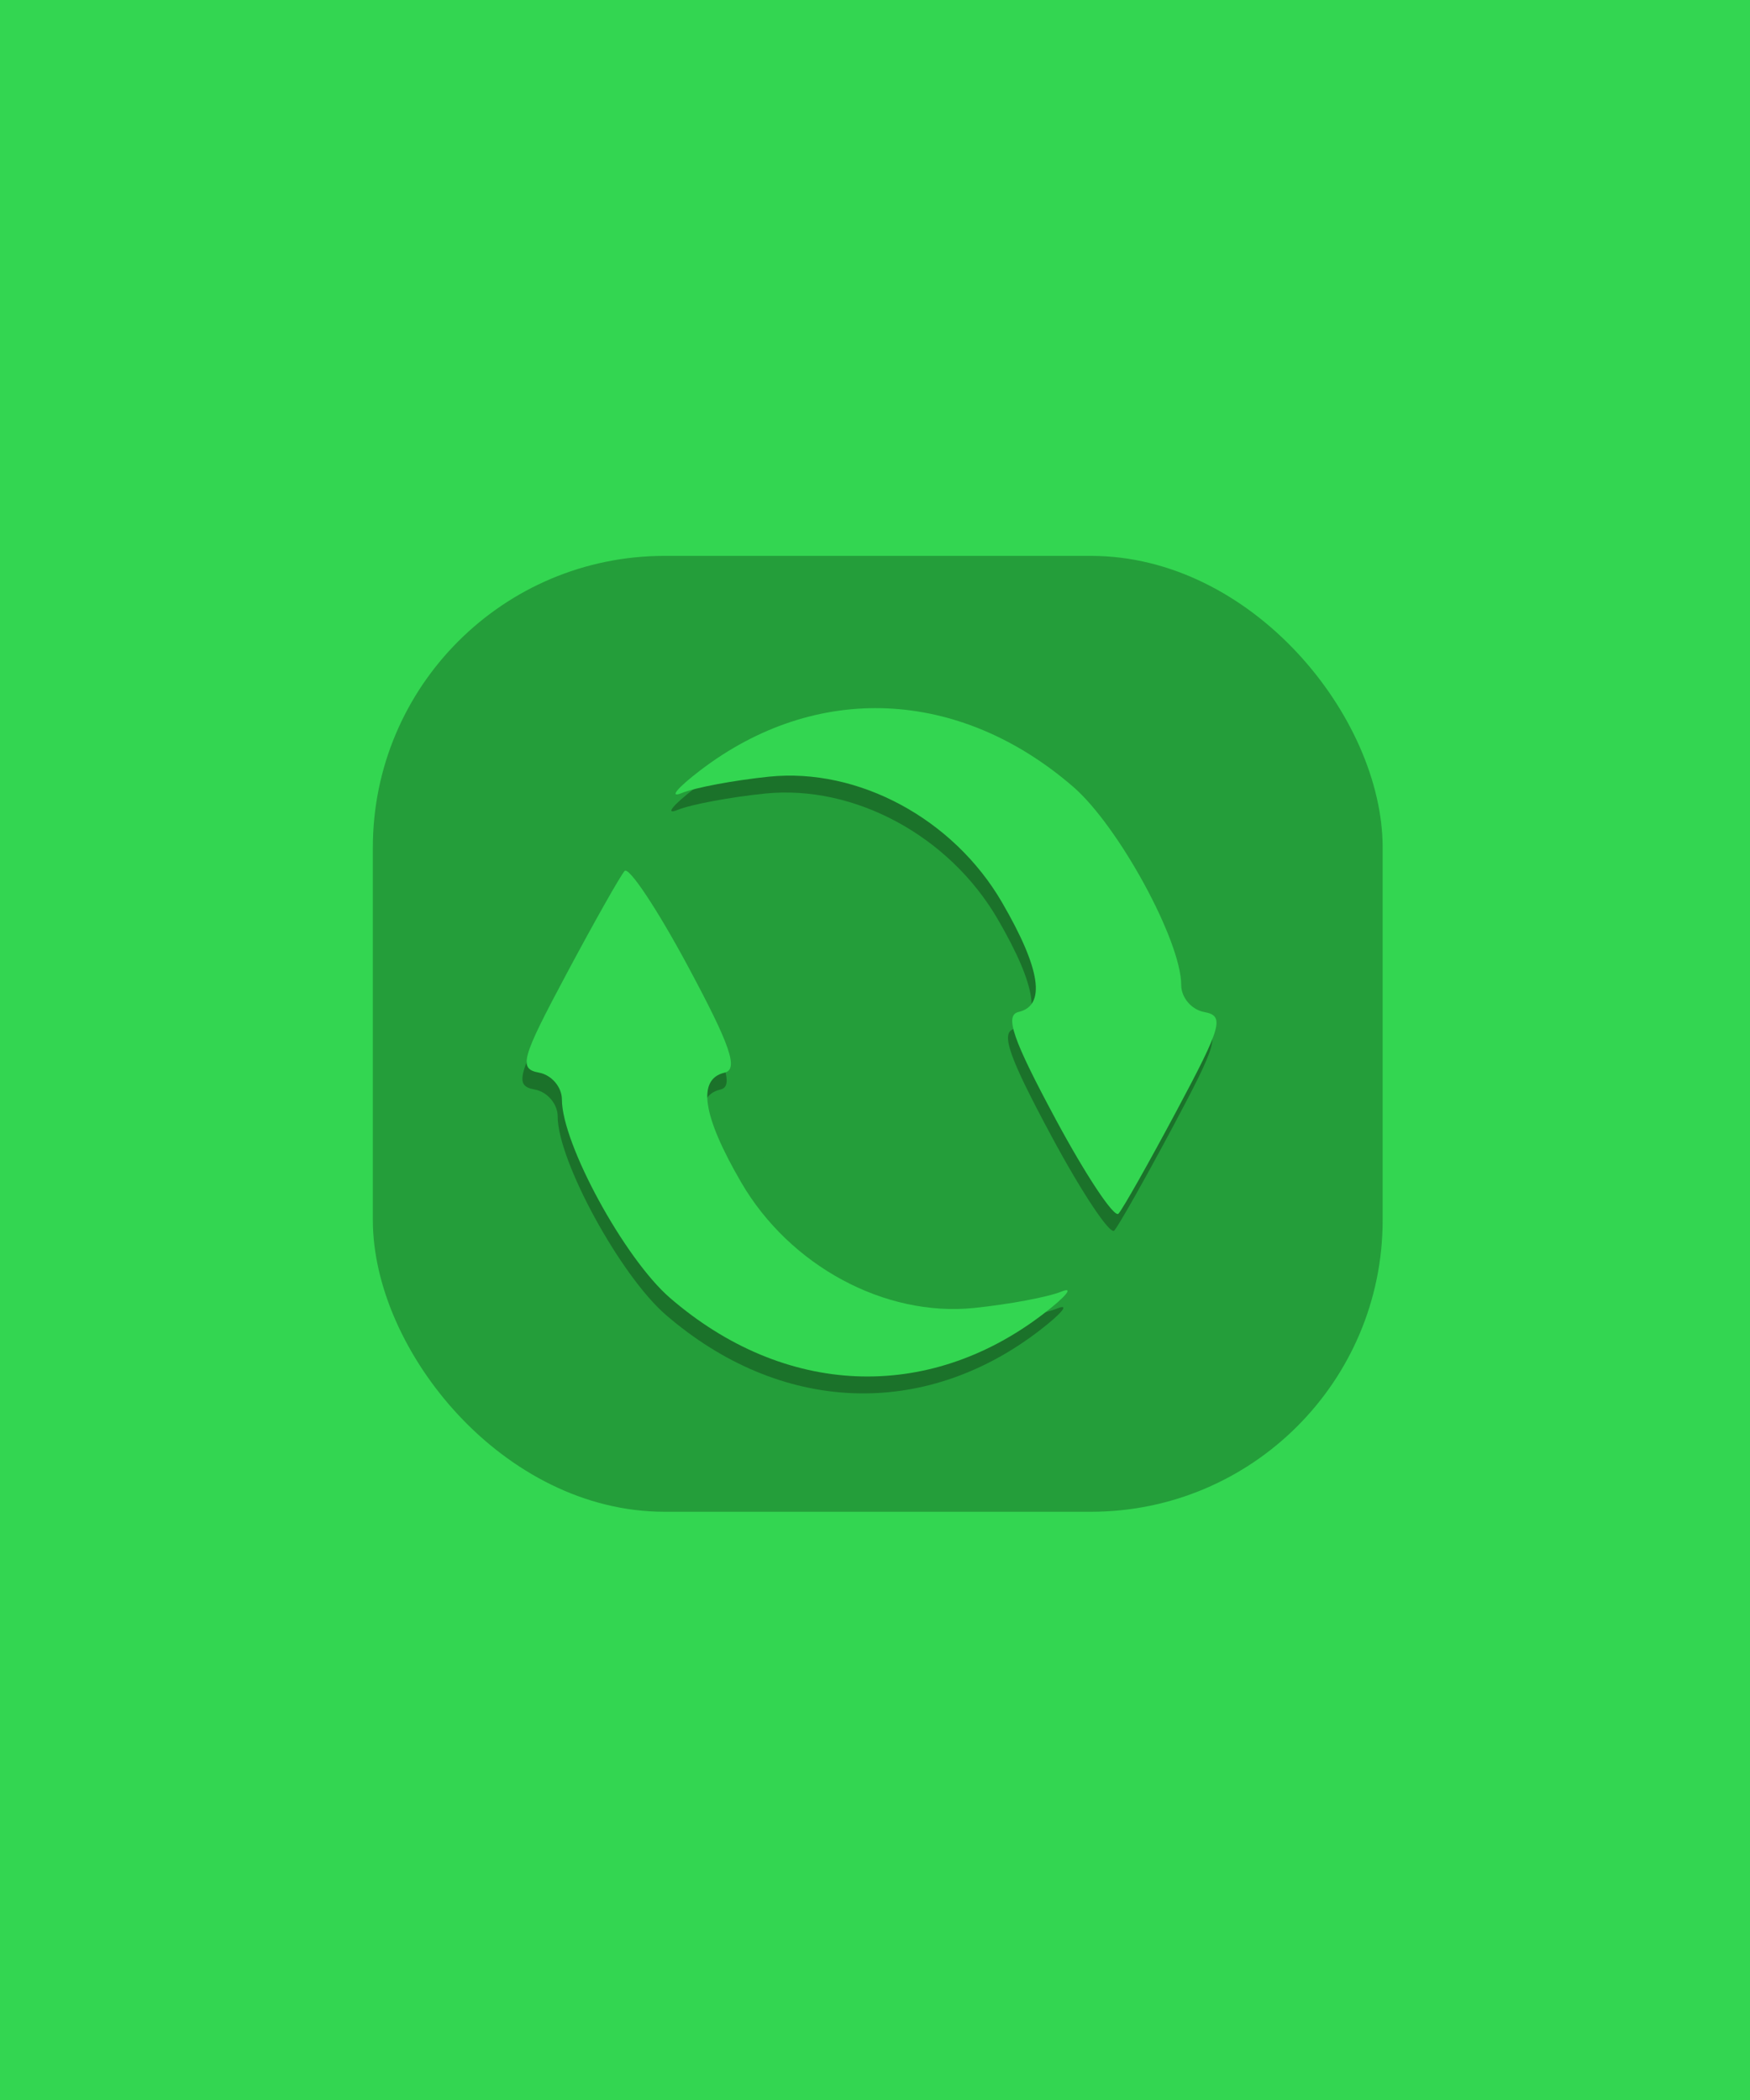 <svg width="150" height="180" xmlns="http://www.w3.org/2000/svg">
 <g>
  <title>Layer 1</title>
  <rect x="0" y="0" stroke-width="0" stroke="#000" id="svg_1" height="180" width="150" fill="#33d651"/>
  <rect rx="25" stroke-width="0" id="svg_2" height="81.933" width="86.555" y="47.647" x="31.958" stroke="#000" fill="#249e3a"/>
  <path id="svg_5" d="m62.806,88.683c2.069,3.882 2.473,5.061 1.789,5.221c-1.336,0.313 -1.068,2.102 0.803,5.346c2.345,4.069 6.94,6.568 11.255,6.122c1.675,-0.173 3.569,-0.531 4.208,-0.794c0.639,-0.264 0.247,0.228 -0.872,1.092c-5.598,4.323 -12.512,4.022 -18.028,-0.785c-2.199,-1.917 -5.225,-7.516 -5.225,-9.669c0,-0.61 -0.499,-1.201 -1.109,-1.314c-0.997,-0.184 -0.863,-0.668 1.332,-4.815c1.342,-2.536 2.606,-4.792 2.808,-5.014c0.202,-0.222 1.57,1.852 3.04,4.61l0,0zm17.783,7.484c-2.069,-3.882 -2.473,-5.061 -1.789,-5.221c1.336,-0.313 1.068,-2.102 -0.803,-5.346c-2.345,-4.069 -6.94,-6.568 -11.255,-6.122c-1.675,0.173 -3.569,0.531 -4.208,0.794c-0.639,0.264 -0.247,-0.228 0.872,-1.092c5.598,-4.323 12.512,-4.022 18.028,0.785c2.199,1.917 5.225,7.516 5.225,9.669c0,0.61 0.499,1.201 1.109,1.314c0.997,0.184 0.863,0.668 -1.332,4.815c-1.342,2.536 -2.606,4.792 -2.808,5.014c-0.202,0.222 -1.57,-1.852 -3.04,-4.61l0,0z" stroke-width="0" stroke="#000" fill="#249e3a"/>
  <path stroke="#000" id="svg_6" d="m58.57,84.21c3.67,6.827 4.386,8.9 3.173,9.182c-2.37,0.55 -1.894,3.696 1.424,9.402c4.161,7.156 12.311,11.551 19.966,10.766c2.971,-0.305 6.33,-0.933 7.465,-1.397c1.134,-0.464 0.438,0.4 -1.547,1.92c-9.931,7.602 -22.196,7.072 -31.98,-1.381c-3.901,-3.37 -9.269,-13.217 -9.269,-17.004c0,-1.073 -0.885,-2.112 -1.967,-2.31c-1.769,-0.323 -1.531,-1.175 2.363,-8.467c2.381,-4.459 4.622,-8.427 4.981,-8.818c0.358,-0.391 2.785,3.257 5.392,8.107l0,0zm31.547,13.161c-3.67,-6.827 -4.386,-8.9 -3.173,-9.182c2.37,-0.55 1.894,-3.696 -1.424,-9.402c-4.161,-7.156 -12.311,-11.551 -19.966,-10.766c-2.971,0.305 -6.33,0.933 -7.465,1.397c-1.134,0.464 -0.438,-0.4 1.547,-1.92c9.931,-7.602 22.196,-7.072 31.98,1.381c3.901,3.37 9.269,13.217 9.269,17.004c0,1.073 0.885,2.112 1.967,2.31c1.769,0.323 1.531,1.175 -2.363,8.467c-2.381,4.459 -4.622,8.427 -4.981,8.818c-0.358,0.391 -2.785,-3.257 -5.392,-8.107l0,0z" stroke-width="0" fill="#1b722a"/>
  <path stroke="#000" id="svg_7" d="m58.932,82.761c3.67,6.827 4.387,8.9 3.173,9.182c-2.37,0.55 -1.894,3.696 1.424,9.402c4.161,7.156 12.311,11.551 19.966,10.766c2.971,-0.305 6.33,-0.933 7.465,-1.397c1.134,-0.464 0.438,0.4 -1.547,1.92c-9.931,7.602 -22.196,7.072 -31.98,-1.381c-3.901,-3.37 -9.269,-13.217 -9.269,-17.004c0,-1.073 -0.885,-2.112 -1.967,-2.31c-1.769,-0.323 -1.531,-1.175 2.363,-8.467c2.381,-4.459 4.622,-8.427 4.981,-8.818c0.358,-0.391 2.785,3.257 5.392,8.107l0,0zm31.547,13.161c-3.67,-6.827 -4.387,-8.9 -3.173,-9.182c2.37,-0.55 1.894,-3.696 -1.424,-9.402c-4.161,-7.156 -12.311,-11.551 -19.966,-10.766c-2.971,0.305 -6.33,0.933 -7.465,1.397c-1.134,0.464 -0.438,-0.4 1.547,-1.92c9.931,-7.602 22.196,-7.072 31.98,1.381c3.901,3.37 9.269,13.217 9.269,17.004c0,1.073 0.885,2.112 1.967,2.31c1.769,0.323 1.531,1.175 -2.363,8.467c-2.381,4.459 -4.622,8.427 -4.981,8.818c-0.358,0.391 -2.785,-3.257 -5.392,-8.107l0,0z" stroke-width="0" fill="#33d651"/>
 </g>

</svg>